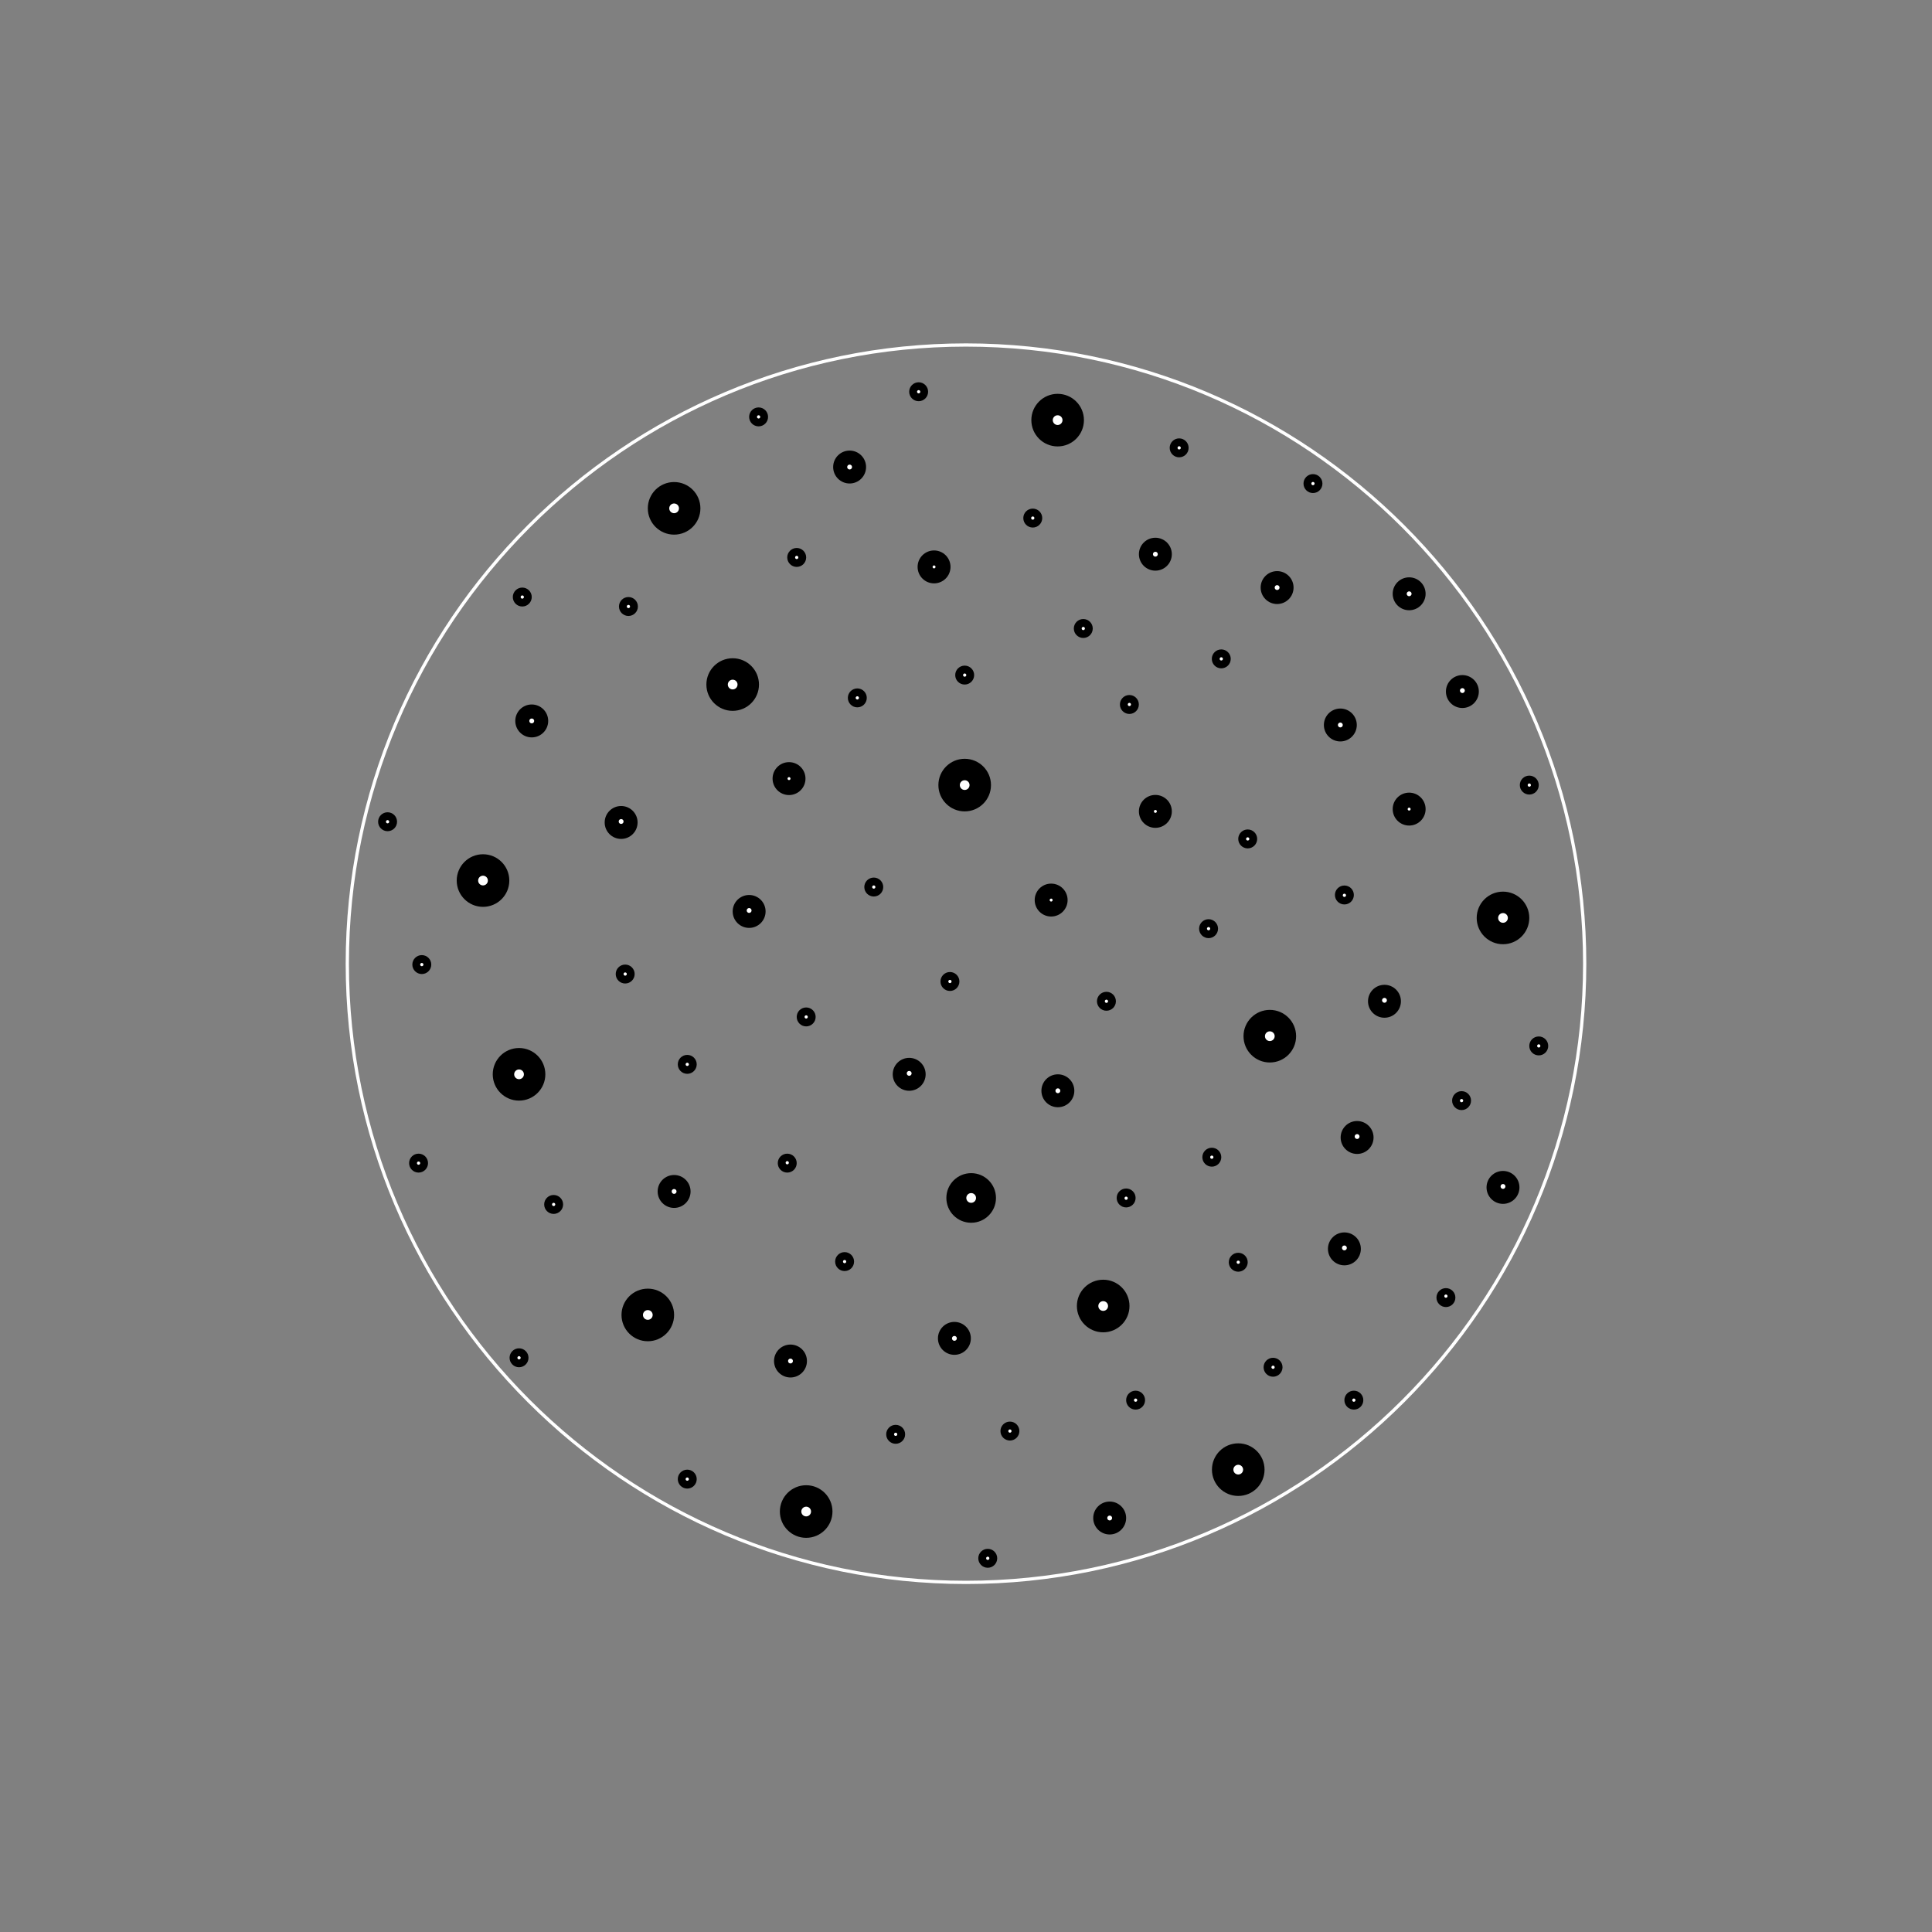 <?xml version="1.0" encoding="utf-8"?>
<!-- Generator: Adobe Illustrator 17.1.0, SVG Export Plug-In . SVG Version: 6.00 Build 0)  -->
<!DOCTYPE svg PUBLIC "-//W3C//DTD SVG 1.1//EN" "http://www.w3.org/Graphics/SVG/1.1/DTD/svg11.dtd">
<svg version="1.1" id="Ebene_1" xmlns="http://www.w3.org/2000/svg" xmlns:xlink="http://www.w3.org/1999/xlink" x="0px" y="0px"
	 viewBox="0 0 595.28 595.28" enable-background="new 0 0 595.28 595.28" xml:space="preserve">
<rect x="0" y="0" width="595.28" height="595.28" fill="#808080" stroke="none"/>
<g>
	<g>
		<circle cx="191.381" cy="253.413" r="5.071"/>
	</g>
	<g>
		<circle fill="#FFFFFF" cx="191.381" cy="253.118" r="1.25"/>
		<path d="M191.381,254.867c-0.964,0-1.749-0.784-1.749-1.749c0-0.964,0.785-1.749,1.749-1.749c0.965,0,1.75,0.785,1.75,1.749
			C193.131,254.083,192.346,254.867,191.381,254.867z M191.381,252.369c-0.413,0-0.749,0.336-0.749,0.749
			c0,0.413,0.336,0.749,0.749,0.749c0.413,0,0.75-0.336,0.75-0.749C192.131,252.705,191.794,252.369,191.381,252.369z"/>
	</g>
</g>
<g>
	<g>
		<circle cx="163.839" cy="222.132" r="5.071"/>
	</g>
	<g>
		<circle fill="#FFFFFF" cx="163.839" cy="222.132" r="1.25"/>
		<path d="M163.839,223.882c-0.964,0-1.749-0.785-1.749-1.75c0-0.964,0.785-1.749,1.749-1.749c0.965,0,1.75,0.785,1.75,1.749
			C165.589,223.097,164.804,223.882,163.839,223.882z M163.839,221.383c-0.413,0-0.749,0.336-0.749,0.749s0.336,0.75,0.749,0.75
			c0.413,0,0.75-0.336,0.75-0.75S164.252,221.383,163.839,221.383z"/>
	</g>
</g>
<g>
	<g>
		<circle cx="230.82" cy="280.83" r="5.071"/>
	</g>
	<g>
		<circle fill="#FFFFFF" cx="230.82" cy="280.535" r="1.249"/>
		<path d="M230.82,282.284c-0.964,0-1.749-0.785-1.749-1.749c0-0.964,0.785-1.749,1.749-1.749c0.964,0,1.749,0.785,1.749,1.749
			C232.569,281.499,231.785,282.284,230.82,282.284z M230.82,279.786c-0.413,0-0.749,0.336-0.749,0.749
			c0,0.413,0.336,0.749,0.749,0.749s0.749-0.336,0.749-0.749C231.569,280.122,231.233,279.786,230.82,279.786z"/>
	</g>
</g>
<g>
	<g>
		<circle cx="243.112" cy="239.899" r="5.071"/>
	</g>
	<g>
		<circle fill="#FFFFFF" cx="243.112" cy="239.899" r="0.955"/>
		<path d="M243.112,241.354c-0.802,0-1.455-0.652-1.455-1.455c0-0.802,0.653-1.454,1.455-1.454c0.802,0,1.454,0.652,1.454,1.454
			C244.566,240.701,243.914,241.354,243.112,241.354z M243.112,239.445c-0.251,0-0.455,0.204-0.455,0.454
			c0,0.251,0.204,0.455,0.455,0.455c0.251,0,0.454-0.204,0.454-0.455C243.566,239.648,243.363,239.445,243.112,239.445z"/>
	</g>
</g>
<g>
	<g>
		<circle cx="287.798" cy="174.674" r="5.071"/>
	</g>
	<g>
		<circle fill="#FFFFFF" cx="287.798" cy="174.674" r="0.954"/>
		<path d="M287.798,176.128c-0.802,0-1.454-0.652-1.454-1.455c0-0.802,0.652-1.455,1.454-1.455c0.802,0,1.454,0.652,1.454,1.455
			C289.252,175.476,288.6,176.128,287.798,176.128z M287.798,174.219c-0.25,0-0.454,0.204-0.454,0.455s0.204,0.455,0.454,0.455
			c0.25,0,0.454-0.204,0.454-0.455S288.048,174.219,287.798,174.219z"/>
	</g>
</g>
<g>
	<g>
		<circle cx="207.704" cy="367.107" r="5.071"/>
	</g>
	<g>
		<circle fill="#FFFFFF" cx="207.704" cy="367.107" r="1.249"/>
		<path d="M207.703,368.856c-0.964,0-1.749-0.784-1.749-1.749c0-0.965,0.785-1.749,1.749-1.749c0.965,0,1.75,0.784,1.75,1.749
			C209.453,368.072,208.668,368.856,207.703,368.856z M207.703,366.358c-0.413,0-0.749,0.336-0.749,0.749
			c0,0.413,0.336,0.749,0.749,0.749c0.414,0,0.75-0.336,0.75-0.749C208.453,366.694,208.117,366.358,207.703,366.358z"/>
	</g>
</g>
<g>
	<g>
		<circle cx="243.562" cy="419.353" r="5.071"/>
	</g>
	<g>
		<circle fill="#FFFFFF" cx="243.563" cy="419.353" r="1.249"/>
		<path d="M243.562,421.103c-0.964,0-1.749-0.784-1.749-1.749c0-0.965,0.785-1.749,1.749-1.749c0.965,0,1.75,0.784,1.75,1.749
			C245.312,420.318,244.527,421.103,243.562,421.103z M243.562,418.604c-0.413,0-0.749,0.336-0.749,0.749
			c0,0.413,0.336,0.749,0.749,0.749c0.414,0,0.75-0.336,0.75-0.749C244.312,418.94,243.976,418.604,243.562,418.604z"/>
	</g>
</g>
<g>
	<g>
		<circle cx="294.065" cy="412.373" r="5.071"/>
	</g>
	<g>
		<circle fill="#FFFFFF" cx="294.065" cy="412.373" r="1.249"/>
		<path d="M294.065,414.122c-0.964,0-1.749-0.784-1.749-1.749c0-0.965,0.785-1.749,1.749-1.749c0.964,0,1.749,0.784,1.749,1.749
			C295.814,413.338,295.03,414.122,294.065,414.122z M294.065,411.624c-0.413,0-0.749,0.336-0.749,0.749
			c0,0.413,0.336,0.749,0.749,0.749c0.413,0,0.749-0.336,0.749-0.749C294.814,411.96,294.478,411.624,294.065,411.624z"/>
	</g>
</g>
<g>
	<g>
		<circle cx="325.947" cy="336.085" r="5.071"/>
	</g>
	<g>
		<circle fill="#FFFFFF" cx="325.947" cy="336.085" r="1.249"/>
		<path d="M325.947,337.834c-0.965,0-1.75-0.784-1.75-1.749c0-0.965,0.785-1.749,1.75-1.749c0.965,0,1.749,0.784,1.749,1.749
			C327.696,337.05,326.912,337.834,325.947,337.834z M325.947,335.336c-0.413,0-0.75,0.336-0.75,0.749
			c0,0.413,0.337,0.749,0.75,0.749c0.413,0,0.749-0.336,0.749-0.749C326.696,335.672,326.36,335.336,325.947,335.336z"/>
	</g>
</g>
<g>
	<g>
		<circle cx="355.989" cy="250.001" r="5.071"/>
	</g>
	<g>
		<circle fill="#FFFFFF" cx="355.989" cy="250.001" r="0.954"/>
		<path d="M355.989,251.456c-0.802,0-1.454-0.652-1.454-1.455c0-0.802,0.652-1.455,1.454-1.455c0.802,0,1.454,0.652,1.454,1.455
			C357.443,250.804,356.791,251.456,355.989,251.456z M355.989,249.547c-0.25,0-0.454,0.204-0.454,0.455
			c0,0.251,0.204,0.455,0.454,0.455s0.454-0.204,0.454-0.455C356.443,249.751,356.239,249.547,355.989,249.547z"/>
	</g>
</g>
<g>
	<g>
		<circle cx="355.989" cy="170.757" r="5.071"/>
	</g>
	<g>
		<circle fill="#FFFFFF" cx="355.989" cy="170.757" r="1.249"/>
		<path d="M355.989,172.507c-0.965,0-1.749-0.785-1.749-1.75c0-0.964,0.784-1.749,1.749-1.749c0.965,0,1.749,0.785,1.749,1.749
			C357.738,171.722,356.954,172.507,355.989,172.507z M355.989,170.008c-0.413,0-0.749,0.336-0.749,0.749s0.336,0.75,0.749,0.75
			c0.413,0,0.749-0.336,0.749-0.75S356.402,170.008,355.989,170.008z"/>
	</g>
</g>
<g>
	<g>
		<circle cx="393.498" cy="181.039" r="5.071"/>
	</g>
	<g>
		<circle fill="#FFFFFF" cx="393.498" cy="181.039" r="1.249"/>
		<path d="M393.498,182.788c-0.965,0-1.749-0.785-1.749-1.749c0-0.965,0.784-1.749,1.749-1.749c0.965,0,1.749,0.785,1.749,1.749
			C395.247,182.003,394.463,182.788,393.498,182.788z M393.498,180.29c-0.413,0-0.749,0.336-0.749,0.749
			c0,0.413,0.336,0.749,0.749,0.749c0.413,0,0.749-0.336,0.749-0.749C394.247,180.626,393.911,180.29,393.498,180.29z"/>
	</g>
</g>
<g>
	<g>
		<circle cx="412.98" cy="223.382" r="5.071"/>
	</g>
	<g>
		<circle fill="#FFFFFF" cx="412.98" cy="223.382" r="1.249"/>
		<path d="M412.98,225.131c-0.965,0-1.749-0.785-1.749-1.749c0-0.965,0.784-1.75,1.749-1.75c0.965,0,1.749,0.785,1.749,1.75
			C414.729,224.346,413.945,225.131,412.98,225.131z M412.98,222.632c-0.413,0-0.749,0.337-0.749,0.75
			c0,0.413,0.336,0.749,0.749,0.749c0.413,0,0.749-0.336,0.749-0.749C413.729,222.969,413.394,222.632,412.98,222.632z"/>
	</g>
</g>
<g>
	<g>
		<circle cx="426.576" cy="308.508" r="5.071"/>
	</g>
	<g>
		<circle fill="#FFFFFF" cx="426.576" cy="308.213" r="1.249"/>
		<path d="M426.576,309.962c-0.965,0-1.75-0.784-1.75-1.749c0-0.965,0.785-1.749,1.75-1.749c0.965,0,1.749,0.784,1.749,1.749
			C428.325,309.178,427.541,309.962,426.576,309.962z M426.576,307.464c-0.413,0-0.75,0.336-0.75,0.749
			c0,0.413,0.337,0.749,0.75,0.749c0.413,0,0.749-0.336,0.749-0.749C427.325,307.8,426.989,307.464,426.576,307.464z"/>
	</g>
</g>
<g>
	<g>
		<circle cx="414.229" cy="384.798" r="5.071"/>
	</g>
	<g>
		<circle fill="#FFFFFF" cx="414.229" cy="384.503" r="1.249"/>
		<path d="M414.229,386.253c-0.965,0-1.749-0.785-1.749-1.75c0-0.965,0.784-1.749,1.749-1.749c0.965,0,1.749,0.784,1.749,1.749
			C415.978,385.468,415.194,386.253,414.229,386.253z M414.229,383.754c-0.413,0-0.749,0.336-0.749,0.749s0.336,0.75,0.749,0.75
			c0.413,0,0.749-0.337,0.749-0.75S414.643,383.754,414.229,383.754z"/>
	</g>
</g>
<g>
	<g>
		<circle cx="418.145" cy="350.478" r="5.071"/>
	</g>
	<g>
		<circle fill="#FFFFFF" cx="418.145" cy="350.184" r="1.249"/>
		<path d="M418.145,351.934c-0.965,0-1.75-0.785-1.75-1.75c0-0.965,0.785-1.749,1.75-1.749c0.965,0,1.749,0.784,1.749,1.749
			C419.895,351.148,419.11,351.934,418.145,351.934z M418.145,349.435c-0.413,0-0.75,0.336-0.75,0.749c0,0.413,0.337,0.75,0.75,0.75
			c0.413,0,0.749-0.337,0.749-0.75C418.895,349.771,418.559,349.435,418.145,349.435z"/>
	</g>
</g>
<g>
	<g>
		<circle cx="280.135" cy="331.014" r="5.071"/>
	</g>
	<g>
		<circle fill="#FFFFFF" cx="280.135" cy="330.719" r="1.249"/>
		<path d="M280.135,332.469c-0.964,0-1.749-0.785-1.749-1.75c0-0.965,0.785-1.749,1.749-1.749c0.964,0,1.749,0.784,1.749,1.749
			C281.884,331.684,281.099,332.469,280.135,332.469z M280.135,329.97c-0.413,0-0.749,0.336-0.749,0.749
			c0,0.413,0.336,0.75,0.749,0.75c0.413,0,0.749-0.337,0.749-0.75C280.884,330.306,280.548,329.97,280.135,329.97z"/>
	</g>
</g>
<g>
	<g>
		<circle cx="463.097" cy="365.858" r="5.071"/>
	</g>
	<g>
		<circle fill="#FFFFFF" cx="463.097" cy="365.564" r="1.249"/>
		<path d="M463.097,367.312c-0.965,0-1.749-0.784-1.749-1.749c0-0.965,0.784-1.749,1.749-1.749c0.965,0,1.749,0.784,1.749,1.749
			C464.846,366.528,464.061,367.312,463.097,367.312z M463.097,364.815c-0.413,0-0.749,0.336-0.749,0.749
			c0,0.413,0.336,0.749,0.749,0.749c0.413,0,0.749-0.336,0.749-0.749C463.846,365.15,463.51,364.815,463.097,364.815z"/>
	</g>
</g>
<g>
	<g>
		<circle cx="242.563" cy="358.378" r="2.916"/>
	</g>
	<g>
		<circle fill="#FFFFFF" cx="242.563" cy="358.259" r="0.999"/>
		<path d="M242.563,359.757c-0.827,0-1.499-0.672-1.499-1.498c0-0.827,0.672-1.501,1.499-1.501c0.827,0,1.499,0.674,1.499,1.501
			C244.062,359.085,243.39,359.757,242.563,359.757z M242.563,357.758c-0.275,0-0.499,0.225-0.499,0.501
			c0,0.274,0.224,0.498,0.499,0.498c0.275,0,0.499-0.224,0.499-0.498C243.062,357.982,242.839,357.758,242.563,357.758z"/>
	</g>
</g>
<g>
	<g>
		<circle cx="260.237" cy="388.716" r="2.916"/>
	</g>
	<g>
		<circle fill="#FFFFFF" cx="260.236" cy="388.716" r="0.999"/>
		<path d="M260.236,390.215c-0.827,0-1.499-0.673-1.499-1.499c0-0.827,0.672-1.5,1.499-1.5c0.827,0,1.499,0.673,1.499,1.5
			C261.735,389.542,261.063,390.215,260.236,390.215z M260.236,388.216c-0.275,0-0.499,0.225-0.499,0.5
			c0,0.275,0.224,0.499,0.499,0.499s0.499-0.224,0.499-0.499C260.735,388.44,260.512,388.216,260.236,388.216z"/>
	</g>
</g>
<g>
	<g>
		<circle cx="297.235" cy="208.004" r="2.916"/>
	</g>
	<g>
		<circle fill="#FFFFFF" cx="297.236" cy="208.005" r="1"/>
		<path d="M297.235,209.503c-0.827,0-1.499-0.672-1.499-1.498c0-0.827,0.672-1.501,1.499-1.501c0.827,0,1.5,0.673,1.5,1.501
			C298.735,208.831,298.062,209.503,297.235,209.503z M297.235,207.504c-0.275,0-0.499,0.225-0.499,0.501
			c0,0.274,0.224,0.498,0.499,0.498c0.276,0,0.5-0.224,0.5-0.498C297.735,207.729,297.511,207.504,297.235,207.504z"/>
	</g>
</g>
<g>
	<g>
		<circle cx="384.439" cy="258.485" r="2.916"/>
	</g>
	<g>
		<circle fill="#FFFFFF" cx="384.439" cy="258.486" r="0.999"/>
		<path d="M384.438,259.984c-0.826,0-1.499-0.672-1.499-1.498c0-0.828,0.673-1.501,1.499-1.501c0.827,0,1.5,0.673,1.5,1.501
			C385.938,259.312,385.266,259.984,384.438,259.984z M384.438,257.985c-0.275,0-0.499,0.225-0.499,0.501
			c0,0.275,0.224,0.498,0.499,0.498c0.275,0,0.5-0.224,0.5-0.498C384.938,258.21,384.714,257.985,384.438,257.985z"/>
	</g>
</g>
<g>
	<g>
		<circle cx="347.98" cy="217.062" r="2.916"/>
	</g>
	<g>
		<circle fill="#FFFFFF" cx="347.98" cy="217.062" r="0.999"/>
		<path d="M347.98,218.56c-0.826,0-1.499-0.672-1.499-1.498c0-0.827,0.673-1.501,1.499-1.501c0.826,0,1.499,0.673,1.499,1.501
			C349.479,217.888,348.807,218.56,347.98,218.56z M347.98,216.561c-0.275,0-0.499,0.225-0.499,0.501
			c0,0.274,0.224,0.498,0.499,0.498c0.275,0,0.499-0.224,0.499-0.498C348.479,216.786,348.256,216.561,347.98,216.561z"/>
	</g>
</g>
<g>
	<g>
		<circle cx="275.969" cy="441.934" r="2.916"/>
	</g>
	<g>
		<circle fill="#FFFFFF" cx="275.969" cy="441.934" r="1"/>
		<path d="M275.969,443.433c-0.827,0-1.499-0.673-1.499-1.499s0.672-1.499,1.499-1.499c0.827,0,1.5,0.673,1.5,1.499
			S276.796,443.433,275.969,443.433z M275.969,441.435c-0.275,0-0.499,0.224-0.499,0.499c0,0.275,0.224,0.499,0.499,0.499
			c0.276,0,0.5-0.224,0.5-0.499C276.469,441.658,276.245,441.435,275.969,441.435z"/>
	</g>
</g>
<g>
	<g>
		<circle cx="159.924" cy="418.354" r="2.916"/>
	</g>
	<g>
		<circle fill="#FFFFFF" cx="159.923" cy="418.356" r="1"/>
		<path d="M159.924,419.853c-0.827,0-1.5-0.672-1.5-1.497c0-0.828,0.673-1.502,1.5-1.502c0.827,0,1.499,0.674,1.499,1.502
			C161.423,419.182,160.751,419.853,159.924,419.853z M159.924,417.854c-0.276,0-0.5,0.226-0.5,0.502c0,0.274,0.224,0.497,0.5,0.497
			c0.275,0,0.499-0.223,0.499-0.497C160.423,418.08,160.199,417.854,159.924,417.854z"/>
	</g>
</g>
<g>
	<g>
		<circle cx="376.295" cy="203.01" r="2.916"/>
	</g>
	<g>
		<circle fill="#FFFFFF" cx="376.295" cy="203.01" r="0.999"/>
		<path d="M376.294,204.508c-0.826,0-1.498-0.672-1.498-1.499c0-0.827,0.672-1.501,1.498-1.501c0.827,0,1.501,0.673,1.501,1.501
			C377.795,203.836,377.121,204.508,376.294,204.508z M376.294,202.509c-0.274,0-0.498,0.225-0.498,0.501
			c0,0.275,0.224,0.499,0.498,0.499c0.276,0,0.501-0.224,0.501-0.499C376.795,202.734,376.57,202.509,376.294,202.509z"/>
	</g>
</g>
<g>
	<g>
		<circle cx="414.229" cy="275.758" r="2.916"/>
	</g>
	<g>
		<circle fill="#FFFFFF" cx="414.23" cy="275.858" r="0.999"/>
		<path d="M414.229,277.357c-0.826,0-1.499-0.672-1.499-1.499c0-0.827,0.673-1.5,1.499-1.5c0.827,0,1.5,0.673,1.5,1.5
			C415.729,276.685,415.057,277.357,414.229,277.357z M414.229,275.358c-0.275,0-0.499,0.224-0.499,0.5
			c0,0.275,0.224,0.499,0.499,0.499s0.5-0.224,0.5-0.499C414.729,275.582,414.505,275.358,414.229,275.358z"/>
	</g>
</g>
<g>
	<g>
		<circle cx="372.38" cy="286.139" r="2.916"/>
	</g>
	<g>
		<circle fill="#FFFFFF" cx="372.38" cy="286.14" r="0.999"/>
		<path d="M372.38,287.638c-0.826,0-1.499-0.672-1.499-1.498c0-0.828,0.673-1.501,1.499-1.501s1.499,0.673,1.499,1.501
			C373.879,286.966,373.206,287.638,372.38,287.638z M372.38,285.639c-0.275,0-0.499,0.225-0.499,0.501
			c0,0.275,0.224,0.498,0.499,0.498c0.275,0,0.499-0.224,0.499-0.498C372.879,285.864,372.655,285.639,372.38,285.639z"/>
	</g>
</g>
<g>
	<g>
		<circle cx="346.981" cy="369.108" r="2.916"/>
	</g>
	<g>
		<circle fill="#FFFFFF" cx="346.981" cy="369.19" r="1"/>
		<path d="M346.981,370.69c-0.827,0-1.5-0.673-1.5-1.499c0-0.827,0.673-1.5,1.5-1.5c0.826,0,1.499,0.673,1.499,1.5
			C348.48,370.017,347.808,370.69,346.981,370.69z M346.981,368.69c-0.275,0-0.5,0.225-0.5,0.5s0.225,0.499,0.5,0.499
			c0.275,0,0.499-0.224,0.499-0.499S347.257,368.69,346.981,368.69z"/>
	</g>
</g>
<g>
	<g>
		<circle cx="450.333" cy="339.118" r="2.916"/>
	</g>
	<g>
		<circle fill="#FFFFFF" cx="450.332" cy="339.12" r="0.999"/>
		<path d="M450.333,340.618c-0.827,0-1.5-0.672-1.5-1.498c0-0.827,0.673-1.501,1.5-1.501c0.826,0,1.499,0.674,1.499,1.501
			C451.832,339.946,451.159,340.618,450.333,340.618z M450.333,338.619c-0.275,0-0.5,0.225-0.5,0.501c0,0.274,0.225,0.498,0.5,0.498
			c0.275,0,0.499-0.224,0.499-0.498C450.832,338.844,450.608,338.619,450.333,338.619z"/>
	</g>
</g>
<g>
	<g>
		<circle cx="474.115" cy="322.264" r="2.916"/>
	</g>
	<g>
		<circle fill="#FFFFFF" cx="474.116" cy="322.266" r="0.999"/>
		<path d="M474.115,323.763c-0.826,0-1.499-0.672-1.499-1.497c0-0.828,0.673-1.502,1.499-1.502c0.827,0,1.5,0.674,1.5,1.502
			C475.615,323.091,474.942,323.763,474.115,323.763z M474.115,321.764c-0.275,0-0.499,0.226-0.499,0.502
			c0,0.274,0.224,0.497,0.499,0.497c0.275,0,0.5-0.223,0.5-0.497C474.615,321.989,474.391,321.764,474.115,321.764z"/>
	</g>
</g>
<g>
	<g>
		<circle cx="417.146" cy="431.406" r="2.916"/>
	</g>
	<g>
		<circle fill="#FFFFFF" cx="417.146" cy="431.406" r="0.999"/>
		<path d="M417.144,432.906c-0.825,0-1.497-0.673-1.497-1.5c0-0.826,0.672-1.499,1.497-1.499c0.828,0,1.502,0.673,1.502,1.499
			C418.645,432.233,417.972,432.906,417.144,432.906z M417.144,430.907c-0.275,0-0.497,0.224-0.497,0.499
			c0,0.275,0.223,0.5,0.497,0.5c0.276,0,0.502-0.225,0.502-0.5C417.645,431.131,417.42,430.907,417.144,430.907z"/>
	</g>
</g>
<g>
	<g>
		<circle cx="311.172" cy="440.935" r="2.916"/>
	</g>
	<g>
		<circle fill="#FFFFFF" cx="311.172" cy="440.936" r="0.999"/>
		<path d="M311.171,442.434c-0.826,0-1.498-0.672-1.498-1.497c0-0.828,0.672-1.502,1.498-1.502c0.827,0,1.501,0.674,1.501,1.502
			C312.672,441.762,311.998,442.434,311.171,442.434z M311.171,440.435c-0.274,0-0.498,0.226-0.498,0.502
			c0,0.274,0.224,0.497,0.498,0.497c0.276,0,0.501-0.223,0.501-0.497C311.672,440.66,311.447,440.435,311.171,440.435z"/>
	</g>
</g>
<g>
	<g>
		<circle cx="349.897" cy="431.406" r="2.916"/>
	</g>
	<g>
		<circle fill="#FFFFFF" cx="349.897" cy="431.408" r="0.999"/>
		<path d="M349.897,432.906c-0.827,0-1.5-0.672-1.5-1.498c0-0.828,0.673-1.501,1.5-1.501c0.826,0,1.499,0.673,1.499,1.501
			C351.396,432.234,350.724,432.906,349.897,432.906z M349.897,430.907c-0.275,0-0.5,0.225-0.5,0.501c0,0.274,0.225,0.498,0.5,0.498
			s0.499-0.224,0.499-0.498C350.396,431.132,350.173,430.907,349.897,430.907z"/>
	</g>
</g>
<g>
	<g>
		<circle cx="211.754" cy="327.945" r="2.916"/>
	</g>
	<g>
		<path fill="#FFFFFF" d="M212.753,327.945c0,0.551-0.446,1-1.001,1c-0.551,0-0.997-0.449-0.997-1c0-0.553,0.446-0.999,0.997-0.999
			C212.307,326.946,212.753,327.393,212.753,327.945z"/>
		<path d="M211.752,329.445c-0.826,0-1.497-0.673-1.497-1.5c0-0.826,0.671-1.499,1.497-1.499c0.828,0,1.501,0.673,1.501,1.499
			C213.253,328.772,212.58,329.445,211.752,329.445z M211.752,327.446c-0.274,0-0.497,0.224-0.497,0.499
			c0,0.275,0.223,0.5,0.497,0.5c0.276,0,0.501-0.225,0.501-0.5C212.253,327.67,212.028,327.446,211.752,327.446z"/>
	</g>
</g>
<g>
	<g>
		<circle cx="192.63" cy="300.116" r="2.916"/>
	</g>
	<g>
		<circle fill="#FFFFFF" cx="192.63" cy="300.116" r="0.999"/>
		<path d="M192.631,301.616c-0.827,0-1.5-0.673-1.5-1.5c0-0.826,0.673-1.499,1.5-1.499c0.827,0,1.499,0.673,1.499,1.499
			C194.13,300.943,193.457,301.616,192.631,301.616z M192.631,299.617c-0.276,0-0.5,0.224-0.5,0.499c0,0.275,0.224,0.5,0.5,0.5
			c0.275,0,0.499-0.225,0.499-0.5C193.13,299.841,192.906,299.617,192.631,299.617z"/>
	</g>
</g>
<g>
	<g>
		<circle cx="119.421" cy="253.189" r="2.916"/>
	</g>
	<g>
		<circle fill="#FFFFFF" cx="119.42" cy="253.189" r="0.999"/>
		<path d="M119.419,254.687c-0.826,0-1.498-0.672-1.498-1.498c0-0.827,0.672-1.501,1.498-1.501c0.828,0,1.501,0.673,1.501,1.501
			C120.92,254.015,120.247,254.687,119.419,254.687z M119.419,252.688c-0.274,0-0.498,0.225-0.498,0.501
			c0,0.275,0.224,0.498,0.498,0.498c0.276,0,0.501-0.224,0.501-0.498C119.92,252.913,119.695,252.688,119.419,252.688z"/>
	</g>
</g>
<g>
	<g>
		<circle cx="128.966" cy="358.378" r="2.916"/>
	</g>
	<g>
		<path fill="#FFFFFF" d="M129.965,358.378c0,0.551-0.446,1-1.001,1c-0.551,0-0.997-0.449-0.997-1c0-0.552,0.446-0.999,0.997-0.999
			C129.519,357.379,129.965,357.826,129.965,358.378z"/>
		<path d="M128.964,359.878c-0.826,0-1.497-0.673-1.497-1.5c0-0.826,0.671-1.499,1.497-1.499c0.828,0,1.501,0.673,1.501,1.499
			C130.465,359.205,129.792,359.878,128.964,359.878z M128.964,357.879c-0.274,0-0.497,0.224-0.497,0.499s0.223,0.5,0.497,0.5
			c0.276,0,0.501-0.225,0.501-0.5S129.24,357.879,128.964,357.879z"/>
	</g>
</g>
<g>
	<g>
		<circle cx="304.341" cy="480.136" r="2.916"/>
	</g>
	<g>
		<circle fill="#FFFFFF" cx="304.34" cy="480.136" r="0.999"/>
		<path d="M304.339,481.635c-0.826,0-1.498-0.673-1.498-1.499c0-0.827,0.672-1.5,1.498-1.5c0.827,0,1.501,0.673,1.501,1.5
			C305.84,480.962,305.166,481.635,304.339,481.635z M304.339,479.636c-0.274,0-0.498,0.225-0.498,0.5
			c0,0.275,0.224,0.499,0.498,0.499c0.276,0,0.501-0.224,0.501-0.499C304.84,479.86,304.615,479.636,304.339,479.636z"/>
	</g>
</g>
<g>
	<g>
		<circle cx="264.152" cy="215.028" r="2.916"/>
	</g>
	<g>
		<circle fill="#FFFFFF" cx="264.152" cy="215.027" r="1"/>
		<path d="M264.151,216.527h-0.019c-0.825-0.011-1.489-0.692-1.48-1.518c0.012-0.817,0.685-1.481,1.5-1.481
			c0.42,0.005,0.795,0.167,1.074,0.453c0.28,0.287,0.431,0.665,0.425,1.065C265.641,215.862,264.968,216.527,264.151,216.527z
			 M264.158,214.528c-0.278,0-0.502,0.221-0.506,0.494c-0.003,0.274,0.218,0.502,0.493,0.505l0.006,0.5v-0.5
			c0.272,0,0.496-0.222,0.5-0.494c0.002-0.133-0.048-0.258-0.141-0.354C264.417,214.583,264.292,214.53,264.158,214.528
			L264.158,214.528z"/>
	</g>
</g>
<g>
	<g>
		<circle cx="245.479" cy="171.757" r="2.916"/>
	</g>
	<g>
		<circle fill="#FFFFFF" cx="245.48" cy="171.758" r="0.999"/>
		<path d="M245.477,173.256c-0.826,0-1.497-0.672-1.497-1.499c0-0.827,0.671-1.501,1.497-1.501c0.828,0,1.502,0.673,1.502,1.501
			C246.979,172.584,246.306,173.256,245.477,173.256z M245.477,171.257c-0.274,0-0.497,0.225-0.497,0.501
			c0,0.275,0.223,0.499,0.497,0.499c0.277,0,0.502-0.224,0.502-0.499C245.979,171.482,245.754,171.257,245.477,171.257z"/>
	</g>
</g>
<g>
	<g>
		<circle cx="233.737" cy="128.451" r="2.916"/>
	</g>
	<g>
		<path fill="#FFFFFF" d="M234.736,128.451c0,0.551-0.447,0.998-1.002,0.998c-0.549,0-0.997-0.447-0.997-0.998
			c0-0.553,0.448-1.001,0.997-1.001C234.289,127.451,234.736,127.898,234.736,128.451z"/>
		<path d="M233.734,129.949c-0.826,0-1.497-0.672-1.497-1.498c0-0.827,0.671-1.501,1.497-1.501c0.828,0,1.502,0.673,1.502,1.501
			C235.236,129.277,234.562,129.949,233.734,129.949z M233.734,127.951c-0.274,0-0.497,0.225-0.497,0.501
			c0,0.274,0.223,0.498,0.497,0.498c0.277,0,0.502-0.224,0.502-0.498C234.236,128.175,234.011,127.951,233.734,127.951z"/>
	</g>
</g>
<g>
	<g>
		<circle cx="193.63" cy="186.873" r="2.916"/>
	</g>
	<g>
		<path fill="#FFFFFF" d="M194.629,186.874c0,0.551-0.446,0.998-1.001,0.998c-0.55,0-0.997-0.447-0.997-0.998
			c0-0.553,0.447-1.001,0.997-1.001C194.183,185.873,194.629,186.321,194.629,186.874z"/>
		<path d="M193.628,188.372c-0.826,0-1.497-0.672-1.497-1.498c0-0.827,0.671-1.501,1.497-1.501c0.828,0,1.501,0.673,1.501,1.501
			C195.129,187.7,194.456,188.372,193.628,188.372z M193.628,186.373c-0.274,0-0.497,0.225-0.497,0.501
			c0,0.274,0.223,0.498,0.497,0.498c0.276,0,0.501-0.224,0.501-0.498C194.129,186.598,193.904,186.373,193.628,186.373z"/>
	</g>
</g>
<g>
	<g>
		<circle cx="160.923" cy="183.956" r="2.916"/>
	</g>
	<g>
		<path fill="#FFFFFF" d="M161.923,183.956c0,0.551-0.447,0.999-1.002,0.999c-0.549,0-0.997-0.447-0.997-0.999
			c0-0.552,0.448-1,0.997-1C161.476,182.956,161.923,183.404,161.923,183.956z"/>
		<path d="M160.921,185.455c-0.826,0-1.497-0.672-1.497-1.499c0-0.827,0.671-1.5,1.497-1.5c0.828,0,1.502,0.673,1.502,1.5
			C162.423,184.783,161.749,185.455,160.921,185.455z M160.921,183.456c-0.274,0-0.497,0.224-0.497,0.5
			c0,0.275,0.223,0.499,0.497,0.499c0.277,0,0.502-0.224,0.502-0.499C161.423,183.681,161.198,183.456,160.921,183.456z"/>
	</g>
</g>
<g>
	<g>
		<circle cx="269.223" cy="273.311" r="2.916"/>
	</g>
	<g>
		<circle fill="#FFFFFF" cx="269.223" cy="273.311" r="1"/>
		<path d="M269.222,274.81c-0.826,0-1.498-0.672-1.498-1.499c0-0.827,0.672-1.5,1.498-1.5c0.828,0,1.501,0.673,1.501,1.5
			C270.723,274.138,270.049,274.81,269.222,274.81z M269.222,272.811c-0.274,0-0.498,0.224-0.498,0.5
			c0,0.275,0.224,0.499,0.498,0.499c0.276,0,0.501-0.224,0.501-0.499C269.723,273.035,269.498,272.811,269.222,272.811z"/>
	</g>
</g>
<g>
	<g>
		<circle cx="248.396" cy="313.331" r="2.916"/>
	</g>
	<g>
		<circle fill="#FFFFFF" cx="248.396" cy="313.331" r="0.999"/>
		<path d="M248.394,314.83c-0.826,0-1.497-0.673-1.497-1.499c0-0.826,0.671-1.499,1.497-1.499c0.828,0,1.502,0.673,1.502,1.499
			C249.895,314.157,249.222,314.83,248.394,314.83z M248.394,312.832c-0.274,0-0.497,0.224-0.497,0.499
			c0,0.275,0.223,0.499,0.497,0.499c0.277,0,0.502-0.224,0.502-0.499C248.895,313.056,248.67,312.832,248.394,312.832z"/>
	</g>
</g>
<g>
	<g>
		<circle cx="292.693" cy="302.412" r="2.916"/>
	</g>
	<g>
		<path fill="#FFFFFF" d="M293.692,302.414c0,0.55-0.446,0.997-1.001,0.997c-0.551,0-0.997-0.447-0.997-0.997
			c0-0.553,0.446-1.002,0.997-1.002C293.246,301.412,293.692,301.861,293.692,302.414z"/>
		<path d="M292.691,303.911c-0.826,0-1.497-0.672-1.497-1.497c0-0.828,0.671-1.502,1.497-1.502c0.828,0,1.501,0.674,1.501,1.502
			C294.192,303.239,293.519,303.911,292.691,303.911z M292.691,301.912c-0.274,0-0.497,0.226-0.497,0.502
			c0,0.274,0.223,0.497,0.497,0.497c0.276,0,0.501-0.223,0.501-0.497C293.192,302.138,292.968,301.912,292.691,301.912z"/>
	</g>
</g>
<g>
	<g>
		<circle cx="340.909" cy="308.508" r="2.916"/>
	</g>
	<g>
		<circle fill="#FFFFFF" cx="340.911" cy="308.51" r="1"/>
		<path d="M340.908,310.007c-0.825,0-1.497-0.672-1.497-1.497c0-0.828,0.672-1.501,1.497-1.501c0.828,0,1.502,0.673,1.502,1.501
			C342.41,309.335,341.736,310.007,340.908,310.007z M340.908,308.009c-0.274,0-0.497,0.225-0.497,0.501
			c0,0.274,0.223,0.497,0.497,0.497c0.276,0,0.502-0.223,0.502-0.497C341.41,308.233,341.185,308.009,340.908,308.009z"/>
	</g>
</g>
<g>
	<g>
		<circle cx="363.317" cy="137.99" r="2.916"/>
	</g>
	<g>
		<circle fill="#FFFFFF" cx="363.317" cy="137.991" r="0.999"/>
		<path d="M363.315,139.489c-0.826,0-1.498-0.672-1.498-1.499c0-0.827,0.672-1.501,1.498-1.501c0.827,0,1.501,0.673,1.501,1.501
			C364.816,138.817,364.143,139.489,363.315,139.489z M363.315,137.49c-0.274,0-0.498,0.225-0.498,0.501
			c0,0.275,0.224,0.499,0.498,0.499c0.276,0,0.501-0.224,0.501-0.499C363.816,137.715,363.592,137.49,363.315,137.49z"/>
	</g>
</g>
<g>
	<g>
		<circle cx="471.199" cy="241.898" r="2.916"/>
	</g>
	<g>
		<path fill="#FFFFFF" d="M472.2,241.898c0,0.551-0.446,0.999-1.001,0.999c-0.551,0-0.997-0.447-0.997-0.999
			c0-0.552,0.446-1.001,0.997-1.001C471.754,240.898,472.2,241.346,472.2,241.898z"/>
		<path d="M471.199,243.397c-0.825,0-1.497-0.672-1.497-1.499c0-0.827,0.672-1.501,1.497-1.501c0.828,0,1.501,0.673,1.501,1.501
			C472.7,242.725,472.027,243.397,471.199,243.397z M471.199,241.398c-0.274,0-0.497,0.225-0.497,0.501
			c0,0.275,0.223,0.499,0.497,0.499c0.276,0,0.501-0.224,0.501-0.499C471.7,241.623,471.476,241.398,471.199,241.398z"/>
	</g>
</g>
<g>
	<g>
		<circle cx="445.51" cy="399.809" r="2.916"/>
	</g>
	<g>
		<path fill="#FFFFFF" d="M446.509,399.359c0,0.551-0.446,0.998-1.001,0.998c-0.551,0-0.997-0.447-0.997-0.998
			c0-0.552,0.446-1.001,0.997-1.001C446.062,398.358,446.509,398.808,446.509,399.359z"/>
		<path d="M445.508,400.857c-0.825,0-1.497-0.672-1.497-1.498c0-0.828,0.672-1.501,1.497-1.501c0.828,0,1.501,0.673,1.501,1.501
			C447.009,400.185,446.336,400.857,445.508,400.857z M445.508,398.858c-0.274,0-0.497,0.225-0.497,0.501
			c0,0.274,0.223,0.498,0.497,0.498c0.276,0,0.501-0.224,0.501-0.498C446.009,399.083,445.784,398.858,445.508,398.858z"/>
	</g>
</g>
<g>
	<g>
		<circle cx="211.754" cy="455.738" r="2.916"/>
	</g>
	<g>
		<circle fill="#FFFFFF" cx="211.754" cy="455.74" r="0.999"/>
		<path d="M211.752,457.237c-0.826,0-1.497-0.672-1.497-1.497c0-0.828,0.671-1.502,1.497-1.502c0.828,0,1.501,0.674,1.501,1.502
			C213.253,456.565,212.58,457.237,211.752,457.237z M211.752,455.238c-0.274,0-0.497,0.226-0.497,0.502
			c0,0.274,0.223,0.497,0.497,0.497c0.276,0,0.501-0.223,0.501-0.497C212.253,455.464,212.028,455.238,211.752,455.238z"/>
	</g>
</g>
<g>
	<g>
		<circle cx="170.587" cy="371.107" r="2.916"/>
	</g>
	<g>
		<circle fill="#FFFFFF" cx="170.587" cy="371.109" r="0.999"/>
		<path d="M170.585,372.606c-0.826,0-1.497-0.672-1.497-1.497c0-0.828,0.671-1.502,1.497-1.502c0.828,0,1.502,0.674,1.502,1.502
			C172.087,371.935,171.413,372.606,170.585,372.606z M170.585,370.607c-0.274,0-0.497,0.226-0.497,0.502
			c0,0.274,0.223,0.497,0.497,0.497c0.277,0,0.502-0.223,0.502-0.497C171.087,370.833,170.862,370.607,170.585,370.607z"/>
	</g>
</g>
<g>
	<g>
		<circle cx="129.965" cy="297.201" r="2.916"/>
	</g>
	<g>
		<circle fill="#FFFFFF" cx="129.965" cy="297.201" r="0.999"/>
		<path d="M129.963,298.7c-0.826,0-1.497-0.672-1.497-1.499c0-0.827,0.671-1.499,1.497-1.499c0.828,0,1.502,0.672,1.502,1.499
			C131.465,298.027,130.791,298.7,129.963,298.7z M129.963,296.702c-0.274,0-0.497,0.224-0.497,0.499
			c0,0.275,0.223,0.499,0.497,0.499c0.277,0,0.502-0.224,0.502-0.499C130.465,296.925,130.24,296.702,129.963,296.702z"/>
	</g>
</g>
<g>
	<g>
		<circle cx="404.546" cy="148.999" r="2.916"/>
	</g>
	<g>
		<circle fill="#FFFFFF" cx="404.546" cy="148.999" r="0.999"/>
		<path d="M404.544,150.498c-0.825,0-1.497-0.672-1.497-1.499c0-0.827,0.672-1.501,1.497-1.501c0.828,0,1.502,0.673,1.502,1.501
			C406.046,149.826,405.372,150.498,404.544,150.498z M404.544,148.499c-0.274,0-0.497,0.225-0.497,0.501
			c0,0.275,0.223,0.499,0.497,0.499c0.276,0,0.502-0.224,0.502-0.499C405.046,148.724,404.82,148.499,404.544,148.499z"/>
	</g>
</g>
<g>
	<g>
		<circle cx="283.051" cy="120.703" r="2.916"/>
	</g>
	<g>
		<path fill="#FFFFFF" d="M284.05,120.704c0,0.55-0.446,0.999-1.001,0.999c-0.55,0-0.997-0.448-0.997-0.999c0-0.552,0.447-1,0.997-1
			C283.603,119.703,284.05,120.151,284.05,120.704z"/>
		<path d="M283.049,122.202c-0.826,0-1.497-0.672-1.497-1.499c0-0.827,0.671-1.5,1.497-1.5c0.828,0,1.501,0.673,1.501,1.5
			C284.55,121.53,283.876,122.202,283.049,122.202z M283.049,120.203c-0.274,0-0.497,0.225-0.497,0.5
			c0,0.275,0.223,0.499,0.497,0.499c0.276,0,0.501-0.224,0.501-0.499C283.55,120.428,283.325,120.203,283.049,120.203z"/>
	</g>
</g>
<g>
	<g>
		<circle cx="318.213" cy="159.627" r="2.916"/>
	</g>
	<g>
		<circle fill="#FFFFFF" cx="318.213" cy="159.628" r="0.999"/>
		<path d="M318.211,161.127c-0.825,0-1.497-0.672-1.497-1.499c0-0.827,0.672-1.501,1.497-1.501c0.828,0,1.502,0.673,1.502,1.501
			C319.713,160.455,319.039,161.127,318.211,161.127z M318.211,159.128c-0.274,0-0.497,0.225-0.497,0.501
			c0,0.275,0.223,0.499,0.497,0.499c0.276,0,0.502-0.224,0.502-0.499C318.713,159.352,318.487,159.128,318.211,159.128z"/>
	</g>
</g>
<g>
	<g>
		<circle cx="333.778" cy="193.651" r="2.916"/>
	</g>
	<g>
		<circle fill="#FFFFFF" cx="333.778" cy="193.652" r="0.999"/>
		<path d="M333.776,195.15c-0.826,0-1.498-0.672-1.498-1.499c0-0.827,0.672-1.5,1.498-1.5c0.827,0,1.501,0.673,1.501,1.5
			C335.277,194.478,334.603,195.15,333.776,195.15z M333.776,193.152c-0.274,0-0.498,0.224-0.498,0.5
			c0,0.275,0.224,0.499,0.498,0.499c0.276,0,0.501-0.224,0.501-0.499C334.277,193.376,334.053,193.152,333.776,193.152z"/>
	</g>
</g>
<g>
	<g>
		<circle cx="381.522" cy="388.915" r="2.916"/>
	</g>
	<g>
		<circle fill="#FFFFFF" cx="381.523" cy="388.915" r="1"/>
		<path d="M381.52,390.414c-0.825,0-1.497-0.673-1.497-1.499c0-0.827,0.672-1.5,1.497-1.5c0.828,0,1.502,0.673,1.502,1.5
			C383.022,389.741,382.349,390.414,381.52,390.414z M381.52,388.415c-0.274,0-0.497,0.225-0.497,0.5
			c0,0.275,0.223,0.499,0.497,0.499c0.276,0,0.502-0.224,0.502-0.499C382.022,388.64,381.797,388.415,381.52,388.415z"/>
	</g>
</g>
<g>
	<g>
		<circle cx="392.249" cy="421.272" r="2.916"/>
	</g>
	<g>
		<circle fill="#FFFFFF" cx="392.249" cy="421.274" r="0.999"/>
		<path d="M392.247,422.772c-0.826,0-1.498-0.672-1.498-1.497c0-0.828,0.672-1.502,1.498-1.502c0.827,0,1.501,0.674,1.501,1.502
			C393.748,422.1,393.074,422.772,392.247,422.772z M392.247,420.772c-0.274,0-0.498,0.225-0.498,0.502
			c0,0.274,0.224,0.497,0.498,0.497c0.276,0,0.501-0.223,0.501-0.497C392.748,420.998,392.523,420.772,392.247,420.772z"/>
	</g>
</g>
<g>
	<g>
		<circle cx="373.379" cy="356.55" r="2.916"/>
	</g>
	<g>
		<circle fill="#FFFFFF" cx="373.379" cy="356.55" r="0.999"/>
		<path d="M373.377,358.049c-0.825,0-1.497-0.673-1.497-1.499c0-0.827,0.672-1.5,1.497-1.5c0.828,0,1.502,0.673,1.502,1.5
			C374.879,357.376,374.205,358.049,373.377,358.049z M373.377,356.05c-0.275,0-0.497,0.225-0.497,0.5s0.223,0.499,0.497,0.499
			c0.276,0,0.502-0.224,0.502-0.499S373.653,356.05,373.377,356.05z"/>
	</g>
</g>
<g>
	<g>
		<circle cx="341.91" cy="467.725" r="5.071"/>
	</g>
	<g>
		<circle fill="#FFFFFF" cx="341.91" cy="467.725" r="1.249"/>
		<path d="M341.91,469.474c-0.965,0-1.749-0.784-1.749-1.749c0-0.965,0.784-1.749,1.749-1.749c0.965,0,1.749,0.784,1.749,1.749
			C343.659,468.69,342.875,469.474,341.91,469.474z M341.91,466.976c-0.413,0-0.749,0.336-0.749,0.749
			c0,0.413,0.336,0.749,0.749,0.749c0.413,0,0.749-0.336,0.749-0.749C342.659,467.311,342.323,466.976,341.91,466.976z"/>
	</g>
</g>
<g>
	<g>
		<circle cx="323.876" cy="277.326" r="5.071"/>
	</g>
	<g>
		<circle fill="#FFFFFF" cx="323.875" cy="277.326" r="0.955"/>
		<path d="M323.876,278.781c-0.803,0-1.455-0.653-1.455-1.455c0-0.802,0.652-1.454,1.455-1.454c0.802,0,1.454,0.652,1.454,1.454
			C325.33,278.128,324.678,278.781,323.876,278.781z M323.876,276.872c-0.251,0-0.455,0.204-0.455,0.454
			c0,0.251,0.204,0.455,0.455,0.455c0.25,0,0.454-0.204,0.454-0.455C324.33,277.075,324.126,276.872,323.876,276.872z"/>
	</g>
</g>
<g>
	<g>
		<circle cx="261.78" cy="143.901" r="5.071"/>
	</g>
	<g>
		<circle fill="#FFFFFF" cx="261.78" cy="143.901" r="1.249"/>
		<path d="M261.78,145.65c-0.964,0-1.749-0.785-1.749-1.749c0-0.965,0.785-1.749,1.749-1.749c0.964,0,1.749,0.785,1.749,1.749
			C263.529,144.865,262.745,145.65,261.78,145.65z M261.78,143.151c-0.413,0-0.749,0.336-0.749,0.749s0.336,0.749,0.749,0.749
			c0.413,0,0.749-0.336,0.749-0.749S262.193,143.151,261.78,143.151z"/>
	</g>
</g>
<g>
	<g>
		<circle cx="434.181" cy="182.956" r="5.071"/>
	</g>
	<g>
		<circle fill="#FFFFFF" cx="434.181" cy="182.956" r="1.249"/>
		<path d="M434.181,184.706c-0.965,0-1.749-0.785-1.749-1.749c0-0.965,0.784-1.749,1.749-1.749c0.965,0,1.749,0.785,1.749,1.749
			C435.93,183.921,435.145,184.706,434.181,184.706z M434.181,182.207c-0.413,0-0.749,0.337-0.749,0.749
			c0,0.413,0.336,0.749,0.749,0.749c0.413,0,0.749-0.336,0.749-0.749C434.93,182.544,434.594,182.207,434.181,182.207z"/>
	</g>
</g>
<g>
	<g>
		<circle cx="450.581" cy="213.074" r="5.071"/>
	</g>
	<g>
		<circle fill="#FFFFFF" cx="450.581" cy="212.78" r="1.249"/>
		<path d="M450.581,214.529c-0.965,0-1.75-0.785-1.75-1.749c0-0.965,0.785-1.749,1.75-1.749c0.965,0,1.749,0.785,1.749,1.749
			C452.33,213.744,451.546,214.529,450.581,214.529z M450.581,212.03c-0.413,0-0.75,0.336-0.75,0.749s0.337,0.749,0.75,0.749
			c0.413,0,0.749-0.336,0.749-0.749S450.994,212.03,450.581,212.03z"/>
	</g>
</g>
<g>
	<g>
		<circle cx="434.181" cy="249.296" r="5.071"/>
	</g>
	<g>
		<circle fill="#FFFFFF" cx="434.18" cy="249.296" r="0.955"/>
		<path d="M434.181,250.751c-0.803,0-1.455-0.652-1.455-1.455c0-0.802,0.652-1.455,1.455-1.455c0.802,0,1.454,0.652,1.454,1.455
			C435.635,250.099,434.982,250.751,434.181,250.751z M434.181,248.842c-0.251,0-0.455,0.204-0.455,0.455s0.204,0.455,0.455,0.455
			c0.25,0,0.454-0.204,0.454-0.455S434.431,248.842,434.181,248.842z"/>
	</g>
</g>
<g>
	<g>
		<circle cx="207.704" cy="156.628" r="8.103"/>
	</g>
	<g>
		<circle fill="#FFFFFF" cx="207.704" cy="156.627" r="1.998"/>
		<path d="M207.703,159.126c-1.377,0-2.498-1.121-2.498-2.499c0-1.378,1.121-2.498,2.498-2.498c1.378,0,2.499,1.121,2.499,2.498
			C210.202,158.005,209.081,159.126,207.703,159.126z M207.703,155.129c-0.826,0-1.498,0.672-1.498,1.498
			c0,0.827,0.672,1.499,1.498,1.499c0.827,0,1.499-0.672,1.499-1.499C209.202,155.801,208.53,155.129,207.703,155.129z"/>
	</g>
</g>
<g>
	<g>
		<circle cx="225.75" cy="210.92" r="8.103"/>
	</g>
	<g>
		<circle fill="#FFFFFF" cx="225.749" cy="210.919" r="1.998"/>
		<path d="M225.749,213.419c-1.377,0-2.498-1.121-2.498-2.499c0-1.377,1.121-2.498,2.498-2.498c1.378,0,2.499,1.121,2.499,2.498
			C228.248,212.298,227.127,213.419,225.749,213.419z M225.749,209.421c-0.826,0-1.498,0.672-1.498,1.498
			c0,0.827,0.672,1.499,1.498,1.499c0.827,0,1.499-0.673,1.499-1.499C227.248,210.093,226.576,209.421,225.749,209.421z"/>
	</g>
</g>
<g>
	<g>
		<circle cx="159.925" cy="331.014" r="8.103"/>
	</g>
	<g>
		<circle fill="#FFFFFF" cx="159.924" cy="331.014" r="1.999"/>
		<path d="M159.924,333.513c-1.378,0-2.499-1.121-2.499-2.499c0-1.378,1.121-2.499,2.499-2.499c1.378,0,2.499,1.121,2.499,2.499
			C162.423,332.392,161.302,333.513,159.924,333.513z M159.924,329.515c-0.827,0-1.499,0.673-1.499,1.499
			c0,0.826,0.672,1.499,1.499,1.499c0.827,0,1.499-0.673,1.499-1.499C161.423,330.188,160.751,329.515,159.924,329.515z"/>
	</g>
</g>
<g>
	<g>
		<circle cx="299.234" cy="369.108" r="7.644"/>
	</g>
	<g>
		<path fill="#FFFFFF" d="M301.233,369.108c0,1.103-0.895,1.999-1.999,1.999c-1.105,0-1.999-0.896-1.999-1.999
			c0-1.107,0.895-1.999,1.999-1.999C300.339,367.109,301.233,368.001,301.233,369.108z"/>
		<path d="M299.234,371.607c-1.378,0-2.499-1.121-2.499-2.499s1.121-2.499,2.499-2.499c1.378,0,2.499,1.121,2.499,2.499
			S300.612,371.607,299.234,371.607z M299.234,367.609c-0.827,0-1.499,0.673-1.499,1.499s0.672,1.499,1.499,1.499
			c0.826,0,1.499-0.673,1.499-1.499S300.06,367.609,299.234,367.609z"/>
	</g>
</g>
<g>
	<g>
		<circle cx="391.25" cy="319.267" r="8.103"/>
	</g>
	<g>
		<circle fill="#FFFFFF" cx="391.25" cy="319.265" r="1.998"/>
		<path d="M391.249,321.766c-1.377,0-2.498-1.122-2.498-2.501c0-1.376,1.121-2.496,2.498-2.496c1.378,0,2.499,1.12,2.499,2.496
			C393.748,320.644,392.627,321.766,391.249,321.766z M391.249,317.769c-0.826,0-1.498,0.671-1.498,1.496
			c0,0.828,0.672,1.501,1.498,1.501c0.826,0,1.499-0.673,1.499-1.501C392.748,318.44,392.075,317.769,391.249,317.769z"/>
	</g>
</g>
<g>
	<g>
		<circle cx="325.876" cy="129.449" r="8.103"/>
	</g>
	<g>
		<circle fill="#FFFFFF" cx="325.875" cy="129.449" r="1.998"/>
		<path d="M325.875,131.948c-1.378,0-2.499-1.121-2.499-2.499c0-1.377,1.121-2.498,2.499-2.498c1.377,0,2.498,1.121,2.498,2.498
			C328.373,130.827,327.252,131.948,325.875,131.948z M325.875,127.951c-0.826,0-1.499,0.672-1.499,1.498
			c0,0.827,0.673,1.499,1.499,1.499s1.498-0.673,1.498-1.499C327.373,128.623,326.701,127.951,325.875,127.951z"/>
	</g>
</g>
<g>
	<g>
		<circle cx="463.096" cy="282.829" r="8.103"/>
	</g>
	<g>
		<circle fill="#FFFFFF" cx="463.097" cy="282.829" r="1.999"/>
		<path d="M463.097,285.328c-1.378,0-2.499-1.121-2.499-2.499s1.121-2.499,2.499-2.499s2.499,1.121,2.499,2.499
			S464.475,285.328,463.097,285.328z M463.097,281.33c-0.826,0-1.499,0.672-1.499,1.499c0,0.827,0.673,1.499,1.499,1.499
			s1.499-0.672,1.499-1.499C464.596,282.002,463.923,281.33,463.097,281.33z"/>
	</g>
</g>
<g>
	<g>
		<circle cx="199.6" cy="405.155" r="8.103"/>
	</g>
	<g>
		<circle fill="#FFFFFF" cx="199.601" cy="405.155" r="1.999"/>
		<path d="M199.601,407.653c-1.378,0-2.498-1.121-2.498-2.498c0-1.378,1.121-2.499,2.498-2.499c1.378,0,2.499,1.121,2.499,2.499
			C202.1,406.532,200.979,407.653,199.601,407.653z M199.601,403.656c-0.826,0-1.498,0.673-1.498,1.499
			c0,0.826,0.672,1.498,1.498,1.498c0.827,0,1.499-0.672,1.499-1.498C201.1,404.329,200.427,403.656,199.601,403.656z"/>
	</g>
</g>
<g>
	<g>
		<circle cx="381.523" cy="452.819" r="8.104"/>
	</g>
	<g>
		<circle fill="#FFFFFF" cx="381.523" cy="452.819" r="1.999"/>
		<path d="M381.522,455.318c-1.377,0-2.498-1.121-2.498-2.499c0-1.377,1.121-2.498,2.498-2.498c1.378,0,2.499,1.121,2.499,2.498
			C384.021,454.197,382.9,455.318,381.522,455.318z M381.522,451.321c-0.826,0-1.498,0.672-1.498,1.498
			c0,0.826,0.672,1.499,1.498,1.499c0.826,0,1.499-0.673,1.499-1.499C383.021,451.993,382.349,451.321,381.522,451.321z"/>
	</g>
</g>
<g>
	<g>
		<circle cx="339.91" cy="402.404" r="8.104"/>
	</g>
	<g>
		<circle fill="#FFFFFF" cx="339.911" cy="402.404" r="1.999"/>
		<path d="M339.911,404.903c-1.378,0-2.499-1.121-2.499-2.499c0-1.377,1.121-2.498,2.499-2.498c1.378,0,2.499,1.121,2.499,2.498
			C342.41,403.782,341.289,404.903,339.911,404.903z M339.911,400.906c-0.826,0-1.499,0.672-1.499,1.498s0.673,1.499,1.499,1.499
			c0.826,0,1.499-0.673,1.499-1.499S340.737,400.906,339.911,400.906z"/>
	</g>
</g>
<g>
	<g>
		<circle cx="248.395" cy="465.726" r="8.104"/>
	</g>
	<g>
		<circle fill="#FFFFFF" cx="248.396" cy="465.724" r="1.998"/>
		<path d="M248.395,468.225c-1.377,0-2.498-1.122-2.498-2.501c0-1.376,1.121-2.496,2.498-2.496c1.378,0,2.499,1.12,2.499,2.496
			C250.895,467.103,249.773,468.225,248.395,468.225z M248.395,464.228c-0.826,0-1.498,0.671-1.498,1.496
			c0,0.828,0.672,1.501,1.498,1.501c0.827,0,1.499-0.673,1.499-1.501C249.895,464.898,249.222,464.228,248.395,464.228z"/>
	</g>
</g>
<g>
	<g>
		<circle cx="297.236" cy="241.898" r="8.103"/>
	</g>
	<g>
		<circle fill="#FFFFFF" cx="297.235" cy="241.898" r="1.999"/>
		<path d="M297.235,244.397c-1.378,0-2.499-1.121-2.499-2.499c0-1.378,1.121-2.499,2.499-2.499c1.378,0,2.499,1.121,2.499,2.499
			C299.734,243.276,298.613,244.397,297.235,244.397z M297.235,240.399c-0.827,0-1.499,0.672-1.499,1.499
			c0,0.827,0.672,1.499,1.499,1.499c0.827,0,1.499-0.673,1.499-1.499C298.734,241.071,298.062,240.399,297.235,240.399z"/>
	</g>
</g>
<g>
	<g>
		<circle cx="148.824" cy="271.312" r="8.103"/>
	</g>
	<g>
		<circle fill="#FFFFFF" cx="148.823" cy="271.312" r="1.999"/>
		<path d="M148.823,273.811c-1.378,0-2.499-1.121-2.499-2.499s1.121-2.499,2.499-2.499c1.378,0,2.498,1.121,2.498,2.499
			S150.201,273.811,148.823,273.811z M148.823,269.813c-0.827,0-1.499,0.672-1.499,1.499c0,0.827,0.672,1.499,1.499,1.499
			c0.826,0,1.498-0.672,1.498-1.499C150.321,270.485,149.649,269.813,148.823,269.813z"/>
	</g>
</g>
<g>
	<path fill="#FFFFFF" d="M297.636,488.059c-105.388,0-191.128-85.741-191.128-191.131c0-105.388,85.74-191.128,191.128-191.128
		c105.391,0,191.132,85.74,191.132,191.128C488.768,402.317,403.026,488.059,297.636,488.059z M297.636,106.799
		c-104.837,0-190.128,85.291-190.128,190.128c0,104.838,85.291,190.131,190.128,190.131c104.839,0,190.132-85.293,190.132-190.131
		C487.768,192.09,402.475,106.799,297.636,106.799z"/>
</g>
</svg>
